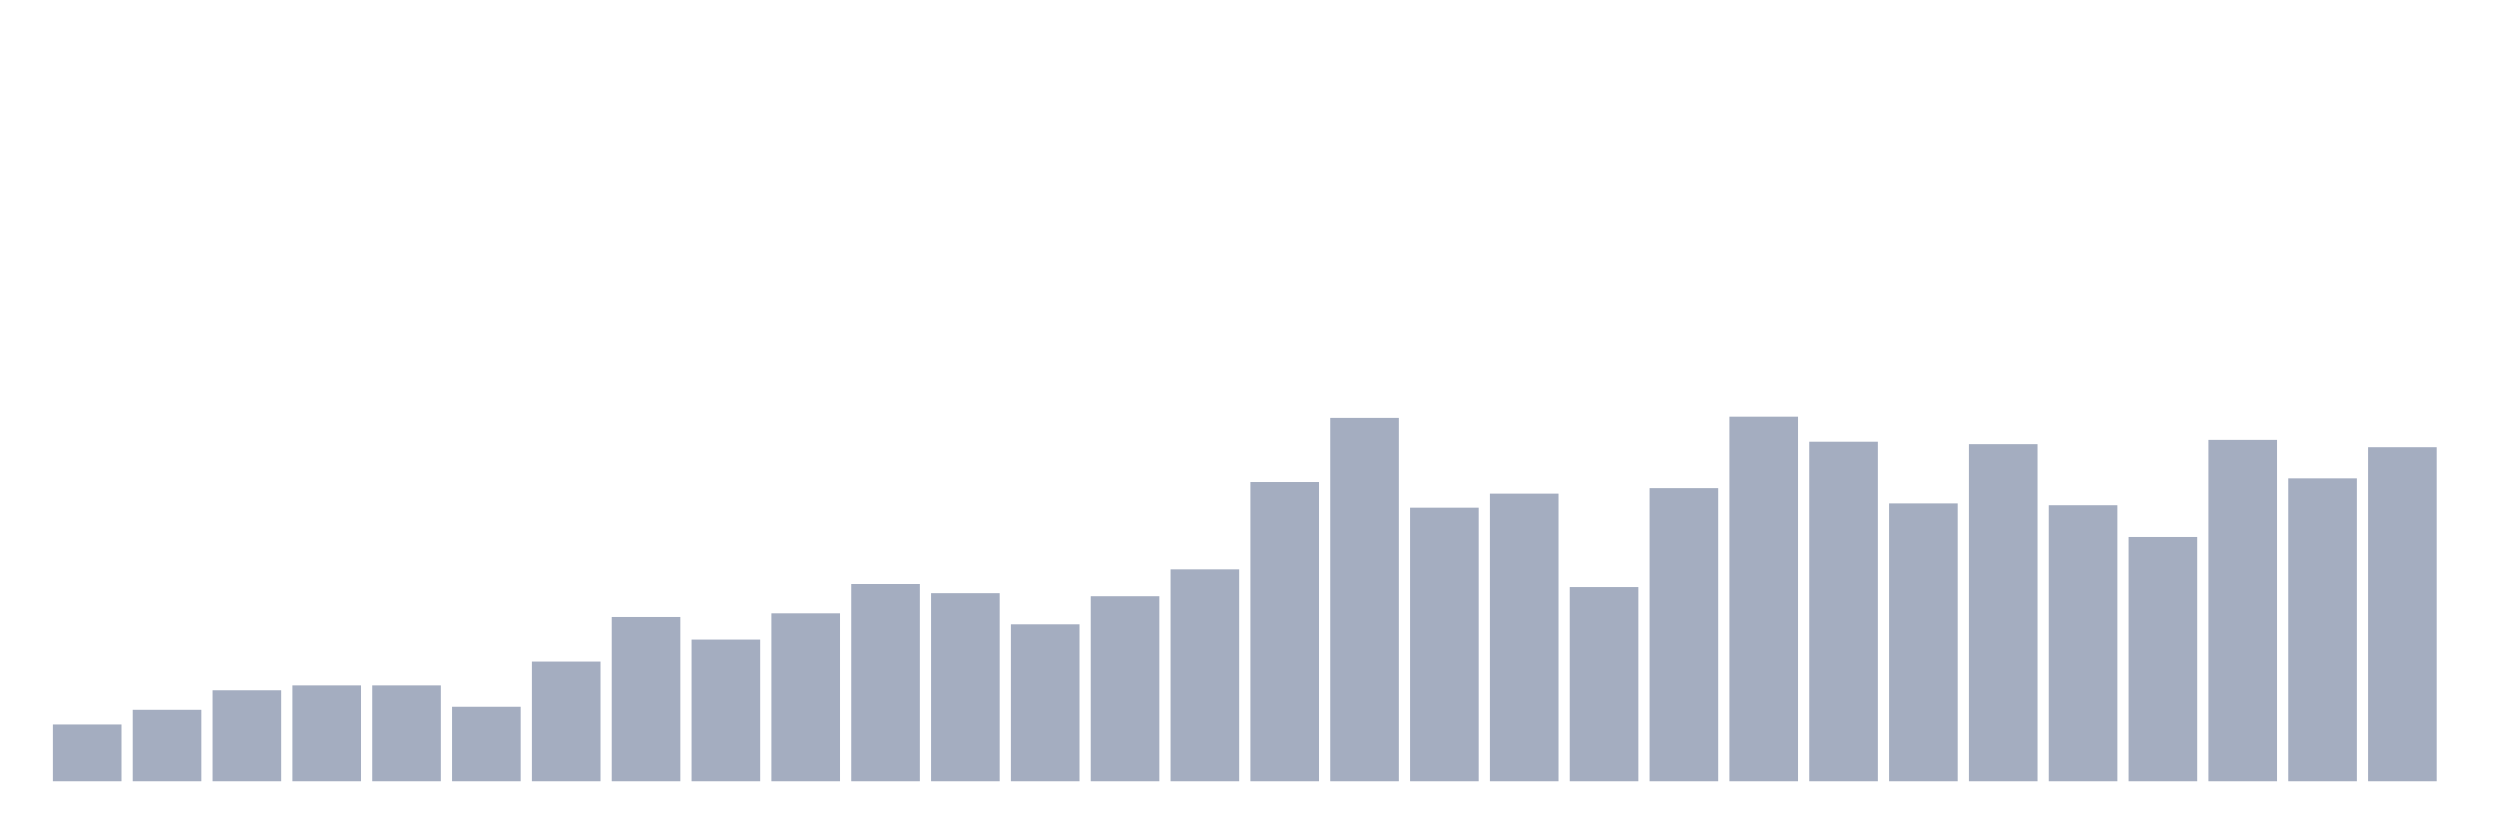 <svg xmlns="http://www.w3.org/2000/svg" viewBox="0 0 480 160"><g transform="translate(10,10)"><rect class="bar" x="0.153" width="13.175" y="129.095" height="10.905" fill="rgb(164,173,192)"></rect><rect class="bar" x="15.482" width="13.175" y="126.281" height="13.719" fill="rgb(164,173,192)"></rect><rect class="bar" x="30.81" width="13.175" y="122.529" height="17.471" fill="rgb(164,173,192)"></rect><rect class="bar" x="46.138" width="13.175" y="121.591" height="18.409" fill="rgb(164,173,192)"></rect><rect class="bar" x="61.466" width="13.175" y="121.591" height="18.409" fill="rgb(164,173,192)"></rect><rect class="bar" x="76.794" width="13.175" y="125.695" height="14.305" fill="rgb(164,173,192)"></rect><rect class="bar" x="92.123" width="13.175" y="117.018" height="22.982" fill="rgb(164,173,192)"></rect><rect class="bar" x="107.451" width="13.175" y="108.459" height="31.541" fill="rgb(164,173,192)"></rect><rect class="bar" x="122.779" width="13.175" y="112.797" height="27.203" fill="rgb(164,173,192)"></rect><rect class="bar" x="138.107" width="13.175" y="107.755" height="32.245" fill="rgb(164,173,192)"></rect><rect class="bar" x="153.436" width="13.175" y="102.127" height="37.873" fill="rgb(164,173,192)"></rect><rect class="bar" x="168.764" width="13.175" y="103.886" height="36.114" fill="rgb(164,173,192)"></rect><rect class="bar" x="184.092" width="13.175" y="109.866" height="30.134" fill="rgb(164,173,192)"></rect><rect class="bar" x="199.42" width="13.175" y="104.472" height="35.528" fill="rgb(164,173,192)"></rect><rect class="bar" x="214.748" width="13.175" y="99.313" height="40.687" fill="rgb(164,173,192)"></rect><rect class="bar" x="230.077" width="13.175" y="82.546" height="57.454" fill="rgb(164,173,192)"></rect><rect class="bar" x="245.405" width="13.175" y="70.235" height="69.765" fill="rgb(164,173,192)"></rect><rect class="bar" x="260.733" width="13.175" y="87.471" height="52.529" fill="rgb(164,173,192)"></rect><rect class="bar" x="276.061" width="13.175" y="84.774" height="55.226" fill="rgb(164,173,192)"></rect><rect class="bar" x="291.39" width="13.175" y="102.714" height="37.286" fill="rgb(164,173,192)"></rect><rect class="bar" x="306.718" width="13.175" y="83.719" height="56.281" fill="rgb(164,173,192)"></rect><rect class="bar" x="322.046" width="13.175" y="70" height="70" fill="rgb(164,173,192)"></rect><rect class="bar" x="337.374" width="13.175" y="74.807" height="65.193" fill="rgb(164,173,192)"></rect><rect class="bar" x="352.702" width="13.175" y="86.65" height="53.35" fill="rgb(164,173,192)"></rect><rect class="bar" x="368.031" width="13.175" y="75.276" height="64.724" fill="rgb(164,173,192)"></rect><rect class="bar" x="383.359" width="13.175" y="87.002" height="52.998" fill="rgb(164,173,192)"></rect><rect class="bar" x="398.687" width="13.175" y="93.099" height="46.901" fill="rgb(164,173,192)"></rect><rect class="bar" x="414.015" width="13.175" y="74.456" height="65.544" fill="rgb(164,173,192)"></rect><rect class="bar" x="429.344" width="13.175" y="81.843" height="58.157" fill="rgb(164,173,192)"></rect><rect class="bar" x="444.672" width="13.175" y="75.863" height="64.137" fill="rgb(164,173,192)"></rect></g></svg>